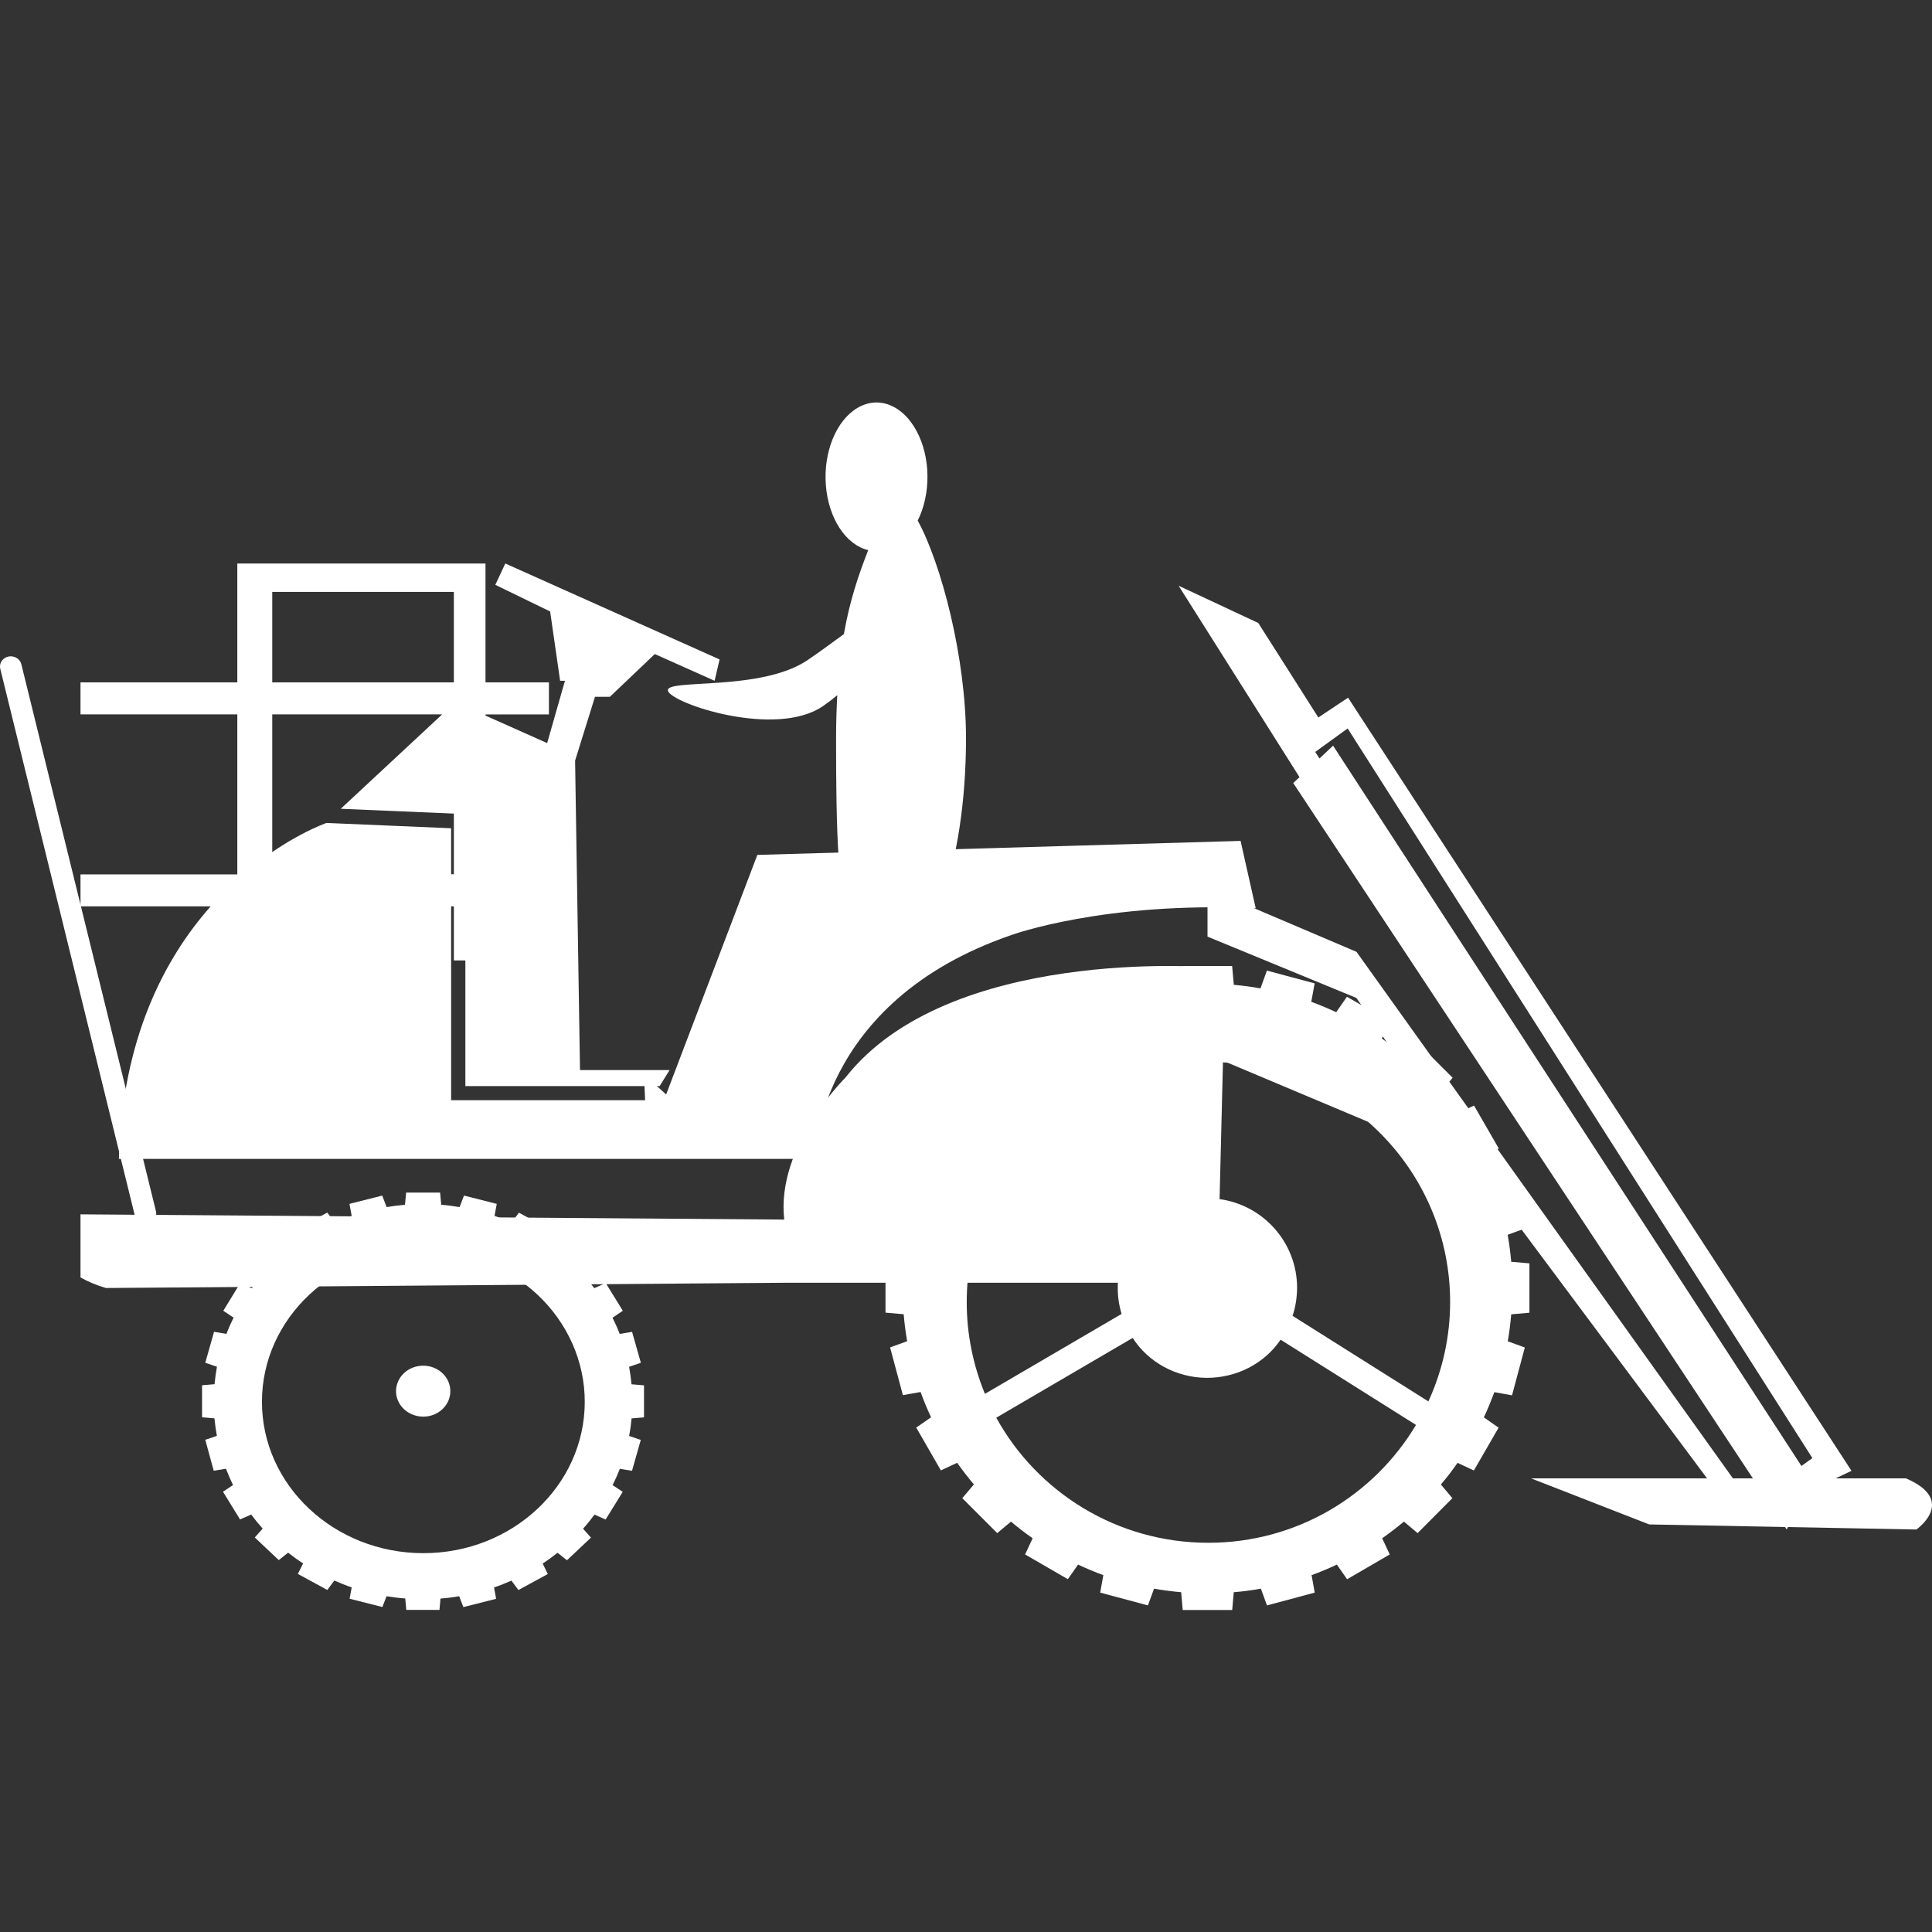 <?xml version="1.0" encoding="UTF-8"?>
<svg width="24px" height="24px" viewBox="0 0 24 24" version="1.1" xmlns="http://www.w3.org/2000/svg" xmlns:xlink="http://www.w3.org/1999/xlink">
    <rect x="0" y="0" width="24" height="24" fill="#333333" stroke="none"/>
    <!-- Generator: Sketch 53.1 (72631) - https://sketchapp.com -->
    <title>插秧icon</title>
    <desc>Created with Sketch.</desc>
    <g id="页面-1" stroke="none" stroke-width="1" fill="none" fill-rule="evenodd">
        <g id="04-07农事管理-农事决策服务" transform="translate(-719, -167)">
            <g id="决策时间轴" transform="translate(224, 72)">
                <g id="插秧" transform="translate(486, 86)">
                    <g id="插秧icon" transform="translate(9, 9)">
                        <rect id="矩形" x="0" y="0" width="24" height="24"></rect>
                        <g id="插秧" transform="translate(0, 5)" fill="#FFFFFF" fill-rule="nonzero">
                            <path d="M5.468,14.999 L5.047,14.999 L5.034,14.857 C4.955,14.851 4.878,14.841 4.802,14.829 L4.75,14.963 L4.343,14.86 L4.369,14.719 C4.295,14.694 4.223,14.665 4.153,14.634 L4.066,14.751 L3.7,14.552 L3.765,14.422 C3.701,14.38 3.639,14.335 3.579,14.288 L3.463,14.38 L3.165,14.099 L3.263,13.989 C3.213,13.932 3.165,13.874 3.121,13.814 L2.982,13.875 L2.77,13.531 L2.895,13.448 C2.863,13.382 2.833,13.314 2.807,13.245 L2.655,13.27 L2.55,12.886 L2.694,12.837 C2.681,12.765 2.671,12.692 2.664,12.619 L2.51,12.606 L2.51,12.208 L2.665,12.195 C2.672,12.122 2.682,12.049 2.695,11.978 L2.55,11.929 L2.659,11.544 L2.813,11.57 C2.839,11.501 2.869,11.434 2.902,11.368 L2.774,11.283 L2.984,10.939 L3.128,11.002 C3.172,10.942 3.219,10.885 3.269,10.829 L3.166,10.715 L3.464,10.435 L3.586,10.531 C3.645,10.485 3.705,10.441 3.768,10.399 L3.702,10.262 L4.066,10.063 L4.157,10.187 C4.226,10.156 4.297,10.129 4.369,10.104 L4.341,9.955 L4.748,9.852 L4.803,9.995 C4.878,9.982 4.954,9.973 5.031,9.966 L5.045,9.815 L5.467,9.815 L5.481,9.966 C5.558,9.972 5.632,9.982 5.709,9.995 L5.764,9.852 L6.171,9.955 L6.143,10.104 C6.215,10.129 6.286,10.156 6.355,10.187 L6.446,10.064 L6.81,10.263 L6.742,10.399 C6.805,10.441 6.866,10.485 6.924,10.531 L7.045,10.435 L7.343,10.716 L7.241,10.83 C7.291,10.885 7.338,10.943 7.382,11.002 L7.525,10.939 L7.737,11.283 L7.609,11.369 C7.642,11.435 7.672,11.502 7.698,11.57 L7.852,11.545 L7.961,11.929 L7.815,11.979 C7.828,12.05 7.838,12.123 7.845,12.196 L8,12.209 L8,12.607 L7.846,12.62 C7.839,12.693 7.829,12.766 7.815,12.838 L7.96,12.887 L7.851,13.271 L7.7,13.246 C7.673,13.315 7.643,13.383 7.61,13.449 L7.736,13.532 L7.523,13.876 L7.385,13.815 C7.34,13.876 7.294,13.934 7.243,13.99 L7.341,14.101 L7.043,14.382 L6.926,14.289 C6.866,14.336 6.805,14.381 6.741,14.423 L6.805,14.553 L6.44,14.752 L6.353,14.635 C6.283,14.666 6.211,14.695 6.137,14.72 L6.163,14.861 L5.756,14.964 L5.704,14.829 C5.628,14.842 5.551,14.852 5.472,14.858 L5.459,15 L5.468,14.999 Z M5.259,10.533 C4.152,10.533 3.254,11.375 3.254,12.414 C3.254,13.452 4.152,14.294 5.259,14.294 C6.367,14.294 7.264,13.452 7.264,12.413 C7.264,11.915 7.053,11.436 6.677,11.083 C6.301,10.731 5.791,10.533 5.259,10.533 L5.259,10.533 Z M5.259,12.598 C5.122,12.598 4.999,12.522 4.946,12.404 C4.893,12.286 4.922,12.149 5.018,12.058 C5.114,11.968 5.259,11.94 5.386,11.989 C5.512,12.038 5.594,12.153 5.594,12.281 C5.595,12.365 5.559,12.446 5.496,12.505 C5.433,12.565 5.347,12.598 5.258,12.598 L5.259,12.598 Z M1.807,10.203 C1.744,10.203 1.69,10.162 1.676,10.105 L0.003,3.307 C-0.013,3.239 0.032,3.172 0.104,3.156 C0.177,3.141 0.248,3.183 0.265,3.251 L1.938,10.049 C1.954,10.117 1.909,10.185 1.837,10.2 C1.827,10.202 1.816,10.203 1.806,10.203 L1.807,10.203 Z M6.031,6.931 L5.638,6.931 L5.638,2.353 L3.382,2.353 L3.382,6.931 L2.948,6.931 L2.948,2 L6.031,2 L6.031,6.931 L6.031,6.931 Z" id="形状"></path>
                            <path d="M18.999,10.694 L18.999,11.307 L18.773,11.327 C18.763,11.44 18.749,11.553 18.73,11.662 L18.942,11.739 L18.783,12.333 L18.563,12.294 C18.524,12.4 18.481,12.505 18.433,12.607 L18.616,12.735 L18.309,13.267 L18.106,13.172 C18.042,13.265 17.973,13.355 17.899,13.441 L18.042,13.611 L17.61,14.045 L17.44,13.902 C17.353,13.975 17.263,14.043 17.17,14.109 L17.264,14.31 L16.734,14.618 L16.607,14.436 C16.505,14.484 16.4,14.528 16.293,14.567 L16.332,14.784 L15.739,14.943 L15.663,14.735 C15.552,14.755 15.44,14.77 15.326,14.779 L15.307,15 L14.692,15 L14.673,14.779 C14.56,14.769 14.447,14.755 14.336,14.735 L14.26,14.943 L13.667,14.784 L13.706,14.567 C13.599,14.528 13.494,14.484 13.392,14.436 L13.265,14.617 L12.734,14.31 L12.828,14.109 C12.735,14.044 12.645,13.975 12.559,13.902 L12.388,14.045 L11.954,13.611 L12.098,13.44 C12.025,13.354 11.956,13.264 11.89,13.171 L11.688,13.266 L11.382,12.734 L11.566,12.606 C11.518,12.503 11.474,12.399 11.436,12.292 L11.216,12.331 L11.057,11.738 L11.269,11.661 C11.25,11.551 11.235,11.439 11.226,11.326 L11,11.306 L11,10.693 L11.227,10.673 C11.237,10.56 11.252,10.449 11.271,10.339 L11.057,10.26 L11.216,9.666 L11.441,9.706 C11.479,9.6 11.523,9.497 11.571,9.396 L11.383,9.264 L11.69,8.734 L11.9,8.832 C11.964,8.741 12.032,8.652 12.104,8.566 L11.956,8.389 L12.39,7.955 L12.568,8.105 C12.653,8.033 12.742,7.965 12.834,7.901 L12.735,7.689 L13.265,7.382 L13.399,7.574 C13.5,7.527 13.603,7.483 13.708,7.445 L13.668,7.216 L14.261,7.057 L14.341,7.277 C14.45,7.258 14.561,7.244 14.673,7.234 L14.693,7 L15.306,7 L15.327,7.234 C15.438,7.244 15.549,7.258 15.658,7.278 L15.738,7.057 L16.331,7.216 L16.289,7.445 C16.395,7.483 16.497,7.527 16.599,7.574 L16.732,7.382 L17.265,7.689 L17.166,7.901 C17.258,7.965 17.347,8.033 17.433,8.104 L17.611,7.955 L18.045,8.388 L17.897,8.566 C17.969,8.652 18.037,8.74 18.101,8.832 L18.311,8.734 L18.618,9.266 L18.43,9.397 C18.478,9.499 18.521,9.602 18.56,9.708 L18.785,9.668 L18.943,10.261 L18.729,10.339 C18.748,10.449 18.763,10.561 18.773,10.674 L19,10.694 L18.999,10.694 Z M12.009,11.178 C12.009,11.567 12.086,11.953 12.235,12.315 L13.933,11.322 C13.901,11.217 13.885,11.109 13.885,11 C13.885,10.445 14.292,9.985 14.823,9.901 L14.866,8.197 C13.276,8.274 12.009,9.577 12.009,11.178 L12.009,11.178 Z M14.073,11.619 L12.376,12.611 C12.886,13.537 13.874,14.165 15.011,14.165 C16.109,14.165 17.067,13.577 17.59,12.701 L15.908,11.642 C15.706,11.941 15.356,12.12 14.982,12.116 C14.609,12.111 14.264,11.923 14.07,11.619 L14.073,11.619 Z M15.192,8.197 L15.15,9.896 C15.693,9.97 16.113,10.435 16.113,10.999 C16.112,11.117 16.094,11.234 16.057,11.346 L17.744,12.409 C17.922,12.02 18.014,11.6 18.014,11.176 C18.014,9.587 16.766,8.291 15.193,8.197 L15.192,8.197 Z" id="形状"></path>
                            <path d="M10.502,8.387 C10.502,8.387 9.638,9.237 9.742,10.15 L1,10.085 L1,10.869 C1.101,10.925 1.207,10.969 1.316,11 L9.742,10.935 L15,10.935 L15,7.015 C15,7.015 11.781,6.756 10.502,8.387 Z" id="路径"></path>
                            <path d="M9.408,5.62 L8.248,8.667 L5.604,8.667 L5.604,6.259 L5.781,6.259 L5.781,8.492 L8.194,8.492 L8.318,8.293 L7.205,8.293 L7.144,4.449 L7.391,3.656 L7.576,3.656 L8.134,3.125 L8.877,3.457 L8.939,3.192 L6.277,2 L6.153,2.265 L6.834,2.596 L6.958,3.457 L7.018,3.457 L6.797,4.231 L5.999,3.875 L6.819,3.875 L6.819,3.477 L1,3.477 L1,3.874 L5.493,3.874 L4.233,5.047 L5.781,5.113 L5.781,5.86 L5.604,5.86 L5.604,5.289 L4.056,5.223 C4.056,5.223 3.57,5.389 3.02,5.862 L1,5.862 L1,6.259 L2.617,6.259 C2.049,6.901 1.519,7.896 1.477,9.396 L10.118,9.396 C10.118,9.396 10.132,7.447 12.568,6.614 C12.568,6.614 13.716,6.194 15.599,6.283 L15.411,5.446 L9.408,5.62 Z M16.065,4.727 L22.195,14 L22.439,13.53 L22.443,13.536 L23,13.271 L16.746,3.667 L16.377,3.913 C16.067,3.424 15.631,2.739 15.631,2.739 L14.641,2.276 L16.143,4.654 L16.065,4.727 Z M16.741,4.049 L22.514,13.113 L22.378,13.211 L16.56,4.263 L16.391,4.422 L16.338,4.341 L16.741,4.049 Z" id="形状"></path>
                            <path d="M23.677,13.365 L21.527,13.365 L16.851,6.824 L15.064,6.063 L15,6 L15,6.635 L16.85,7.397 L17.807,8.794 L15,7.651 L15,8.096 L18.319,9.493 L21.206,13.365 L19.02,13.365 L20.487,13.937 L23.806,14 C23.806,14 24.319,13.641 23.677,13.365 L23.677,13.365 Z" id="路径"></path>
                            <path d="M11.4,1.467 C11.567,1.133 11.561,0.679 11.386,0.354 C11.212,0.029 10.911,-0.088 10.649,0.069 C10.387,0.225 10.228,0.616 10.259,1.026 C10.291,1.437 10.505,1.767 10.785,1.834 C10.666,2.141 10.557,2.454 10.483,2.877 C10.344,2.978 10.194,3.09 10.038,3.196 C9.455,3.598 8.246,3.424 8.298,3.583 C8.35,3.742 9.64,4.173 10.224,3.771 C10.285,3.729 10.344,3.684 10.401,3.636 C10.392,3.801 10.386,3.978 10.386,4.173 C10.386,4.726 10.39,5.241 10.419,5.677 C10.221,5.623 9.952,5.647 9.589,5.82 C9.562,5.831 9.538,5.856 9.521,5.89 L8.417,8.724 L8,8.347 L8.028,9 L8.857,9 L10.388,6.675 L10.558,6.574 C10.646,6.852 10.778,7.013 10.979,7.013 C11.543,7.013 12,5.742 12,4.174 C12.001,3.173 11.692,1.998 11.4,1.467 L11.4,1.467 Z" id="路径"></path>
                        </g>
                    </g>
                </g>
            </g>
        </g>
    </g>
</svg>